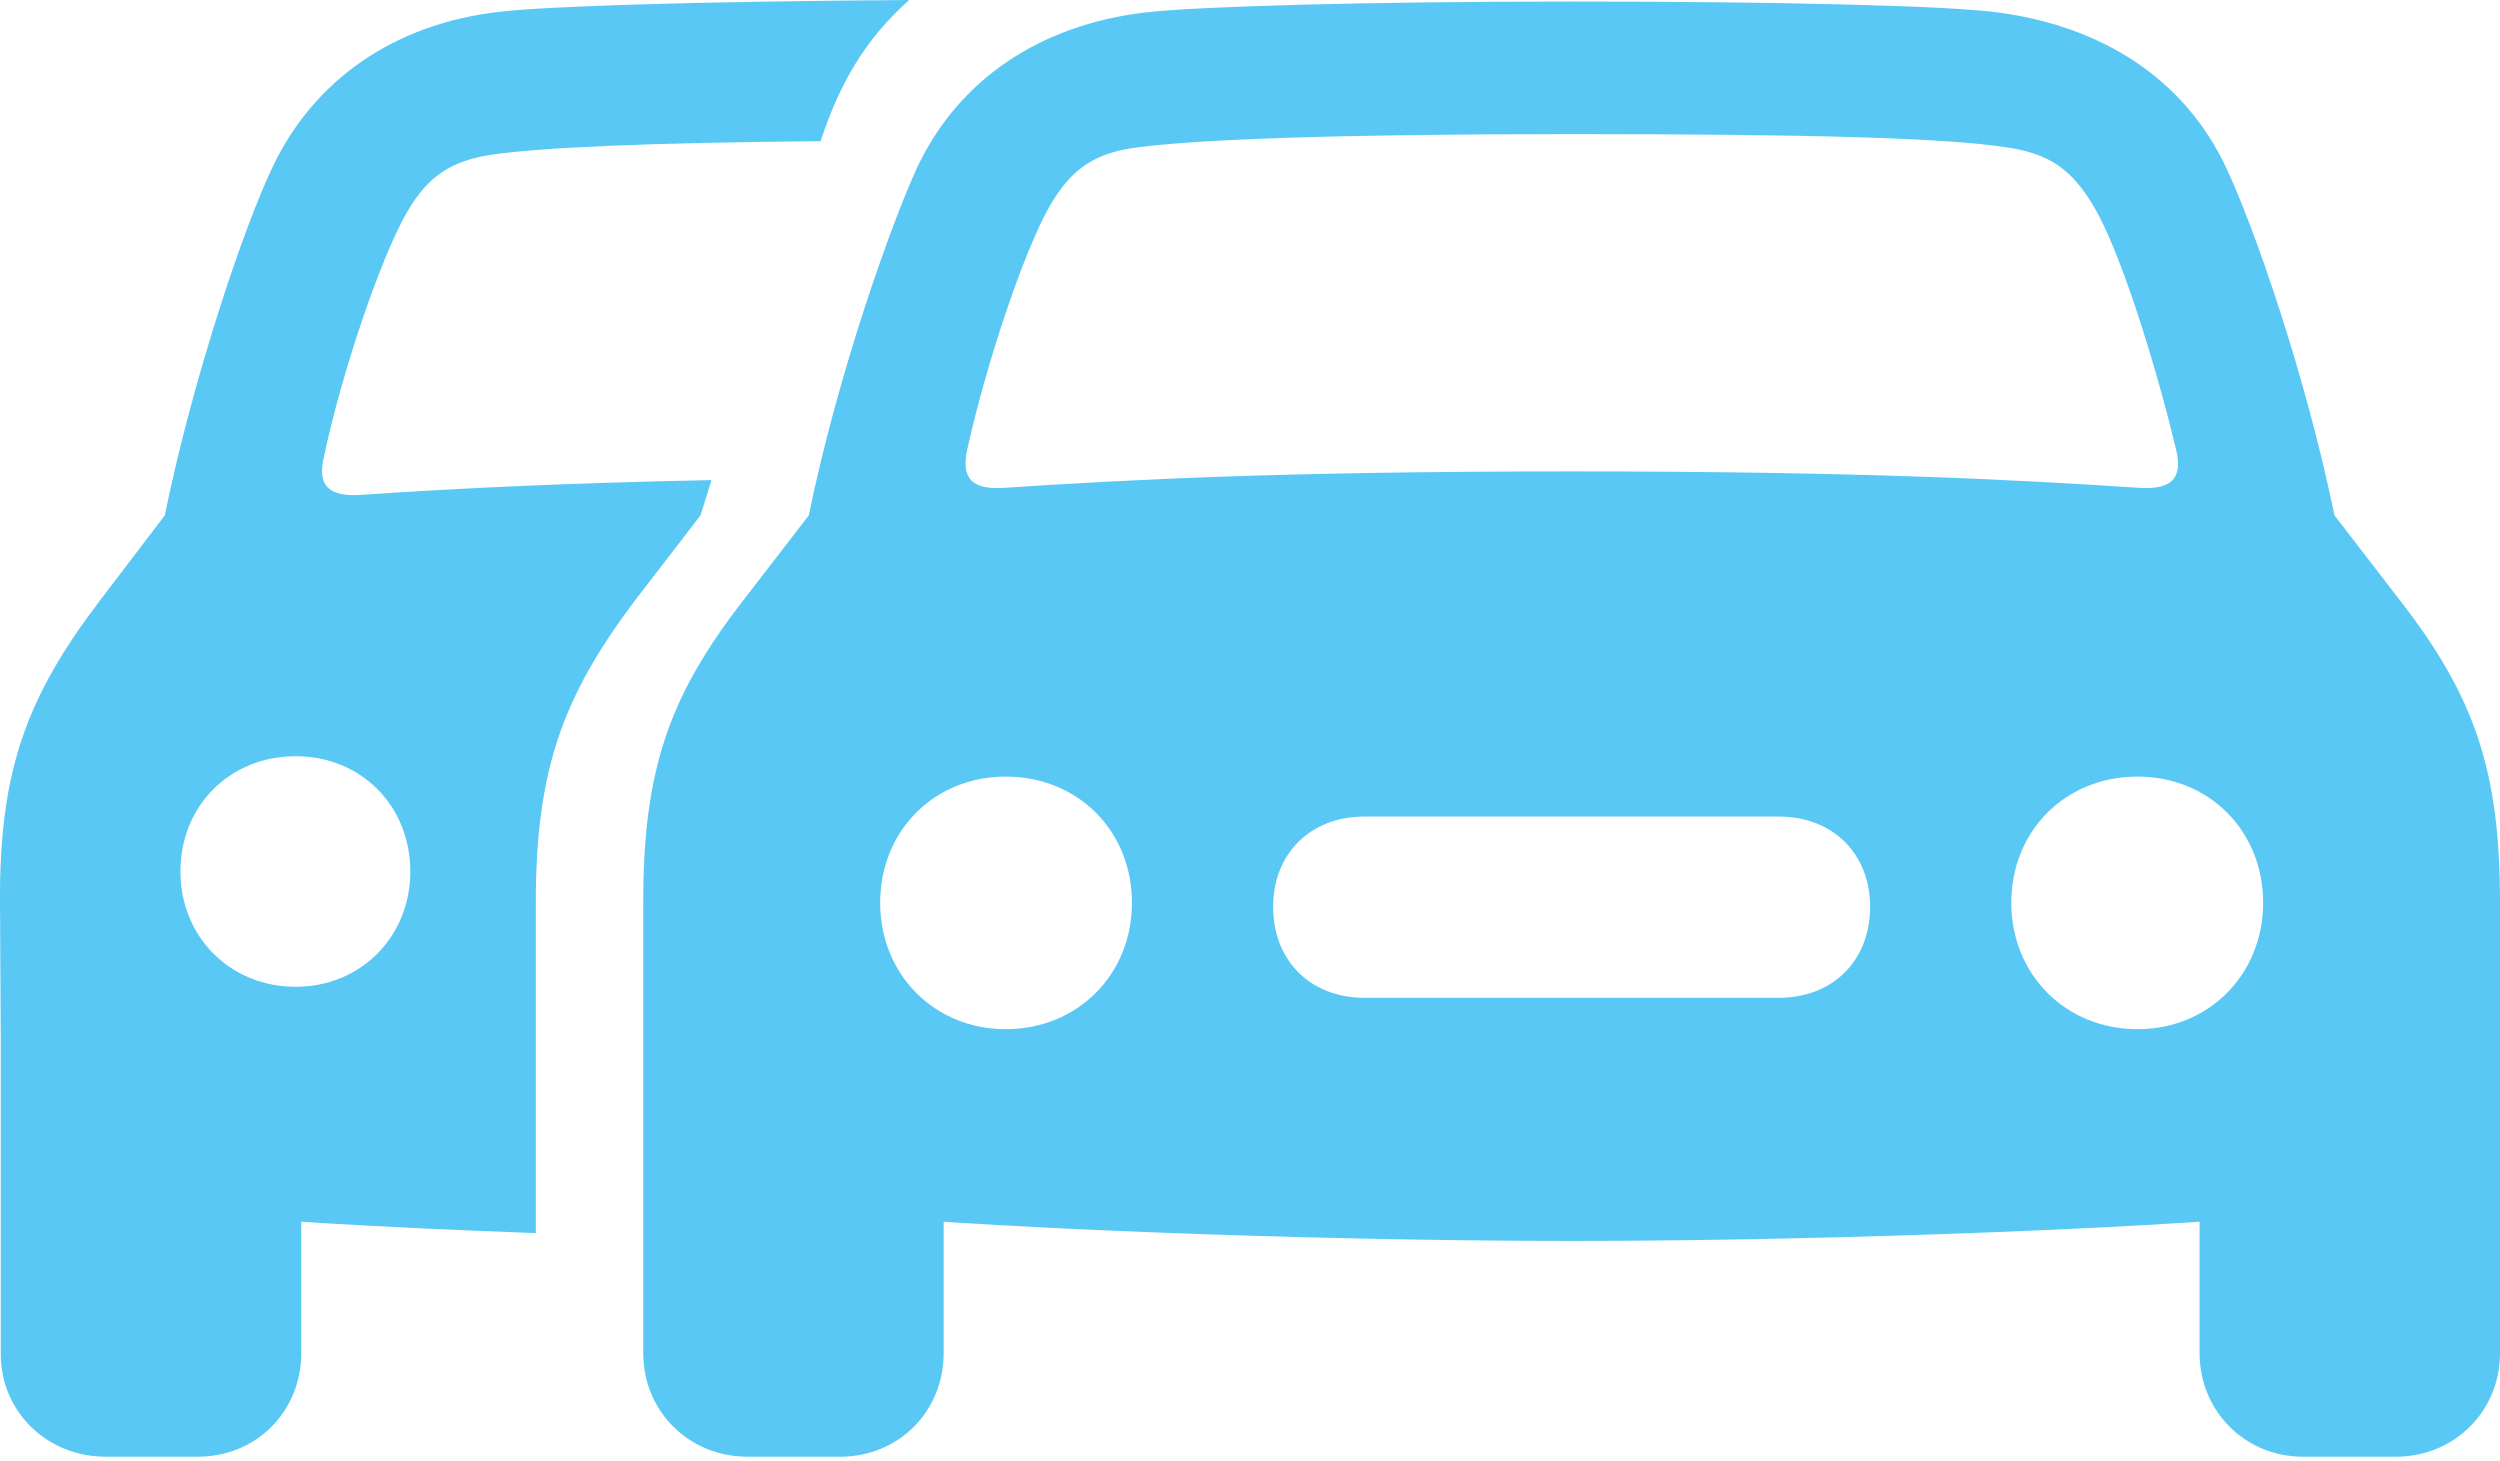 <?xml version="1.0" encoding="UTF-8"?>
<!--Generator: Apple Native CoreSVG 175.5-->
<!DOCTYPE svg
PUBLIC "-//W3C//DTD SVG 1.1//EN"
       "http://www.w3.org/Graphics/SVG/1.1/DTD/svg11.dtd">
<svg version="1.1" xmlns="http://www.w3.org/2000/svg" xmlns:xlink="http://www.w3.org/1999/xlink" width="38.904" height="22.742">
 <g>
  <rect height="22.742" opacity="0" width="38.904" x="0" y="0"/>
  <path d="M24.463 19.311C28.565 19.311 34.009 19.104 36.328 18.835C37.976 18.652 38.904 17.737 38.904 16.174L38.904 14.026C38.904 11.963 38.489 10.815 37.354 9.351L36.328 8.02C35.877 5.823 35.071 3.516 34.644 2.612C33.997 1.233 32.727 0.415 31.104 0.195C30.286 0.085 27.613 0.024 24.463 0.024C21.302 0.024 18.628 0.098 17.81 0.195C16.187 0.391 14.917 1.233 14.27 2.612C13.855 3.516 13.037 5.823 12.586 8.02L11.56 9.351C10.425 10.815 10.01 11.963 10.01 14.026L10.01 16.174C10.01 17.737 10.938 18.652 12.586 18.835C14.905 19.104 20.349 19.311 24.463 19.311ZM15.052 6.995C15.345 5.664 15.93 3.918 16.333 3.21C16.663 2.637 17.029 2.38 17.688 2.295C18.604 2.173 20.679 2.087 24.463 2.087C28.235 2.087 30.31 2.148 31.238 2.295C31.897 2.393 32.239 2.637 32.581 3.21C32.996 3.906 33.545 5.664 33.863 6.995C33.972 7.446 33.789 7.617 33.313 7.593C31.287 7.458 28.87 7.336 24.463 7.336C20.044 7.336 17.627 7.458 15.601 7.593C15.125 7.617 14.954 7.446 15.052 6.995ZM15.65 16.016C14.539 16.016 13.697 15.161 13.697 14.05C13.697 12.927 14.539 12.085 15.65 12.085C16.773 12.085 17.615 12.927 17.615 14.05C17.615 15.161 16.773 16.016 15.65 16.016ZM21.228 15.527C20.398 15.527 19.812 14.954 19.812 14.111C19.812 13.281 20.398 12.707 21.228 12.707L27.686 12.707C28.516 12.707 29.102 13.281 29.102 14.111C29.102 14.954 28.516 15.527 27.686 15.527ZM33.264 16.016C32.141 16.016 31.299 15.161 31.299 14.05C31.299 12.927 32.141 12.085 33.264 12.085C34.375 12.085 35.218 12.927 35.218 14.05C35.218 15.161 34.375 16.016 33.264 16.016ZM11.633 22.669L13.074 22.669C13.989 22.669 14.685 21.96 14.685 21.057L14.685 18.018L10.01 15.796L10.01 21.057C10.01 21.96 10.718 22.669 11.633 22.669ZM35.84 22.669L37.281 22.669C38.196 22.669 38.904 21.96 38.904 21.057L38.904 15.796L34.229 18.018L34.229 21.057C34.229 21.96 34.937 22.669 35.84 22.669ZM5.042 7.104C5.323 5.774 5.921 4.028 6.323 3.32C6.653 2.747 7.007 2.502 7.666 2.405C8.448 2.295 10.022 2.222 12.769 2.197C13.062 1.318 13.44 0.635 14.148 0C10.718 0.024 8.509 0.098 7.776 0.183C6.153 0.366 4.883 1.233 4.236 2.612C3.809 3.503 3.015 5.823 2.564 8.02L1.551 9.351C0.427 10.828-0.012 11.975 0 14.038L0.012 16.186C0.025 17.749 0.94 18.652 2.588 18.835C3.845 18.982 5.994 19.104 8.338 19.189L8.338 14.038C8.338 11.975 8.765 10.828 9.876 9.351L10.901 8.02L11.072 7.471C8.655 7.52 7.032 7.605 5.591 7.703C5.115 7.727 4.932 7.556 5.042 7.104ZM4.602 15.356C3.577 15.356 2.808 14.575 2.808 13.562C2.808 12.537 3.577 11.768 4.602 11.768C5.615 11.768 6.385 12.537 6.385 13.562C6.385 14.575 5.615 15.356 4.602 15.356ZM1.648 22.669L3.076 22.669C3.992 22.669 4.688 21.96 4.688 21.057L4.688 17.651L0.012 15.442L0.012 21.069C0.012 21.973 0.733 22.669 1.648 22.669Z" fill="#5ac8f5"/>
 </g>
</svg>
